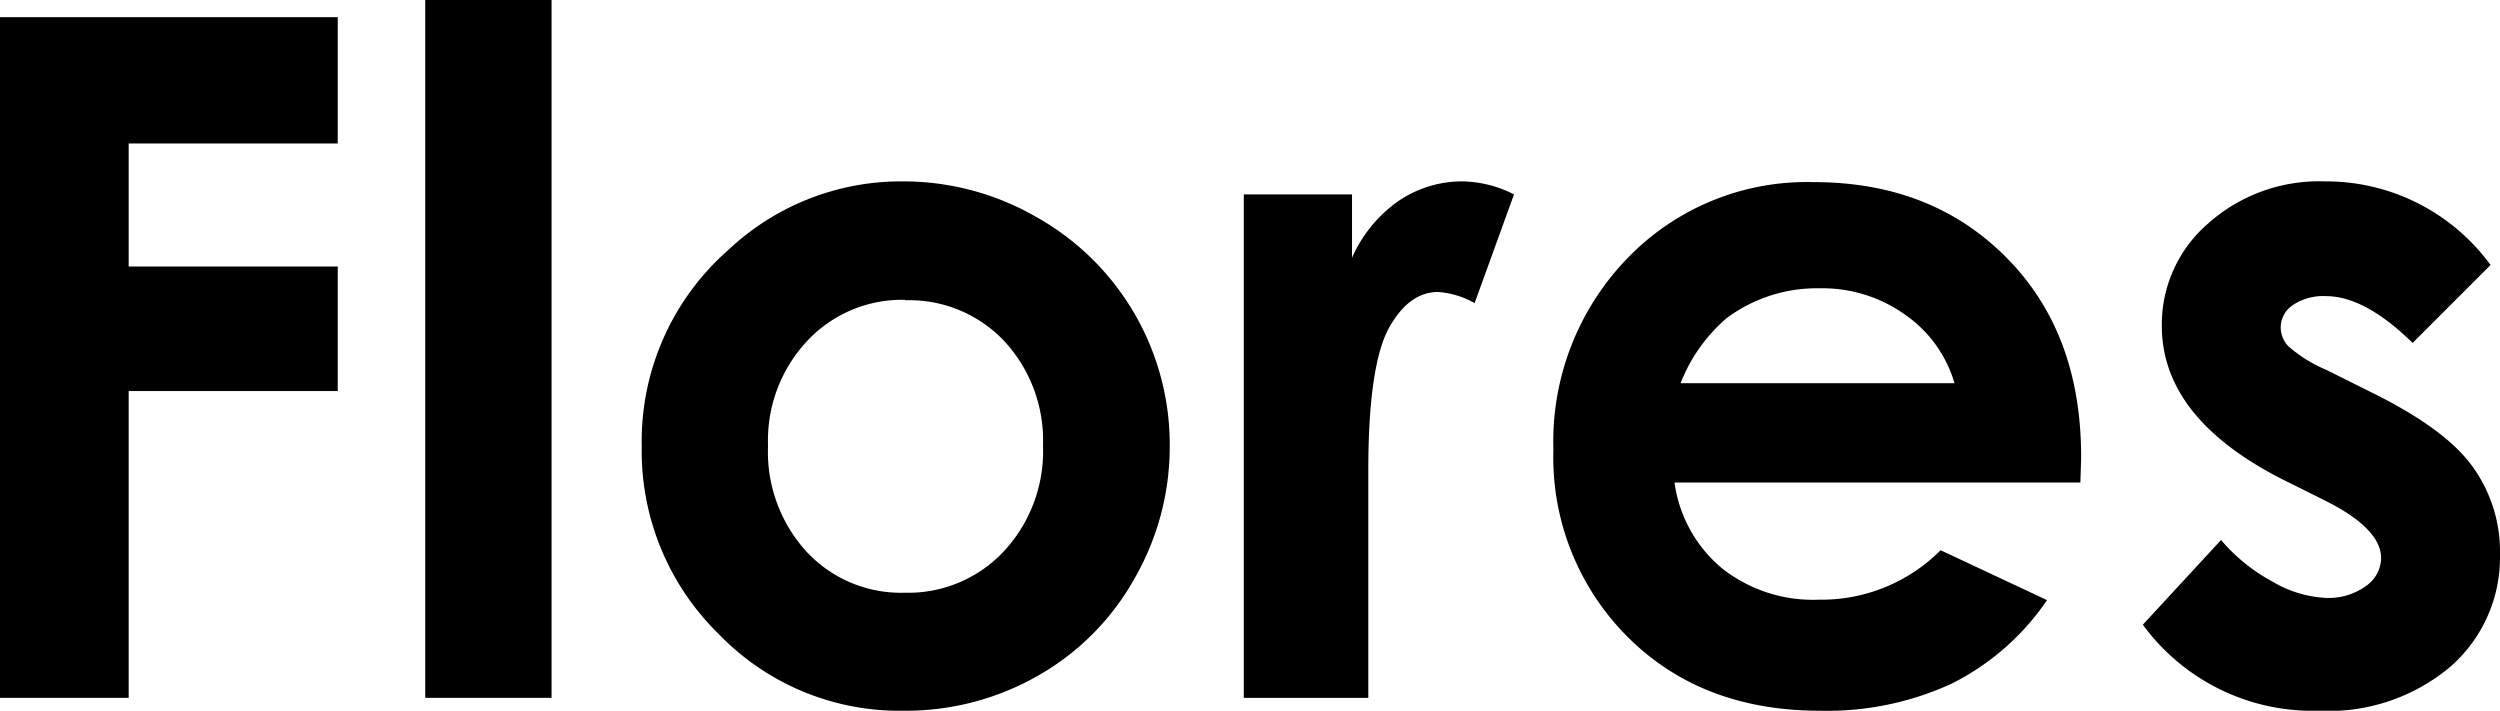 <svg xmlns="http://www.w3.org/2000/svg" viewBox="0 0 168.84 48"><g id="Layer_2" data-name="Layer 2"><g id="Layer_1-2" data-name="Layer 1"><path d="M0,1.16H22.81V9.69H8.69V18H22.81v8.41H8.69V47.13H0Z"/><path d="M28.72,0h8.53V47.13H28.72Z"/><path d="M61,12.25a18,18,0,0,1,9,2.41,17.62,17.62,0,0,1,9,15.43,17.88,17.88,0,0,1-2.39,9,17.16,17.16,0,0,1-6.52,6.55A18,18,0,0,1,61,48a16.94,16.94,0,0,1-12.48-5.2,17.27,17.27,0,0,1-5.18-12.64,17.18,17.18,0,0,1,5.85-13.28A17,17,0,0,1,61,12.25Zm.14,8a8.76,8.76,0,0,0-6.62,2.77,9.83,9.83,0,0,0-2.65,7.08,10,10,0,0,0,2.62,7.18,8.71,8.71,0,0,0,6.62,2.75,8.84,8.84,0,0,0,6.67-2.78,9.93,9.93,0,0,0,2.66-7.15A9.87,9.87,0,0,0,67.79,23,8.81,8.81,0,0,0,61.11,20.28Z"/><path d="M84,13.13h7.31v4.28a9.18,9.18,0,0,1,3.16-3.85,7.64,7.64,0,0,1,4.31-1.31,7.92,7.92,0,0,1,3.47.88l-2.66,7.34a5.85,5.85,0,0,0-2.47-.75c-1.31,0-2.42.81-3.32,2.44S92.41,27,92.41,31.72l0,1.66V47.13H84Z"/><path d="M140.5,32.59H113.09a9.16,9.16,0,0,0,3.18,5.77,9.91,9.91,0,0,0,6.57,2.14,11.36,11.36,0,0,0,8.22-3.34l7.19,3.37a17,17,0,0,1-6.44,5.64,20.11,20.11,0,0,1-8.9,1.83q-8,0-13-5a17.14,17.14,0,0,1-5-12.64,17.79,17.79,0,0,1,5-12.92,16.83,16.83,0,0,1,12.58-5.14q8,0,13.06,5.14t5,13.58ZM132,25.88a8.55,8.55,0,0,0-3.34-4.63,9.62,9.62,0,0,0-5.77-1.78,10.22,10.22,0,0,0-6.26,2,11.06,11.06,0,0,0-3.13,4.41Z"/><path d="M168.22,17.88l-5.28,5.28Q159.71,20,157.09,20a3.69,3.69,0,0,0-2.25.61,1.82,1.82,0,0,0-.81,1.51,1.85,1.85,0,0,0,.52,1.27,9.51,9.51,0,0,0,2.54,1.58l3.13,1.56c3.29,1.63,5.55,3.28,6.78,5a9.82,9.82,0,0,1,1.84,5.94A9.82,9.82,0,0,1,165.52,45a12.77,12.77,0,0,1-8.93,3,14.2,14.2,0,0,1-11.87-5.81L150,36.47a12.13,12.13,0,0,0,3.51,2.83,7.81,7.81,0,0,0,3.58,1.08,4.28,4.28,0,0,0,2.72-.82,2.33,2.33,0,0,0,1-1.87c0-1.31-1.24-2.6-3.72-3.85l-2.87-1.43Q146,28.26,146,22a9,9,0,0,1,3.11-6.89A11.26,11.26,0,0,1,157,12.25a13.75,13.75,0,0,1,11.19,5.63Z"/></g></g></svg>